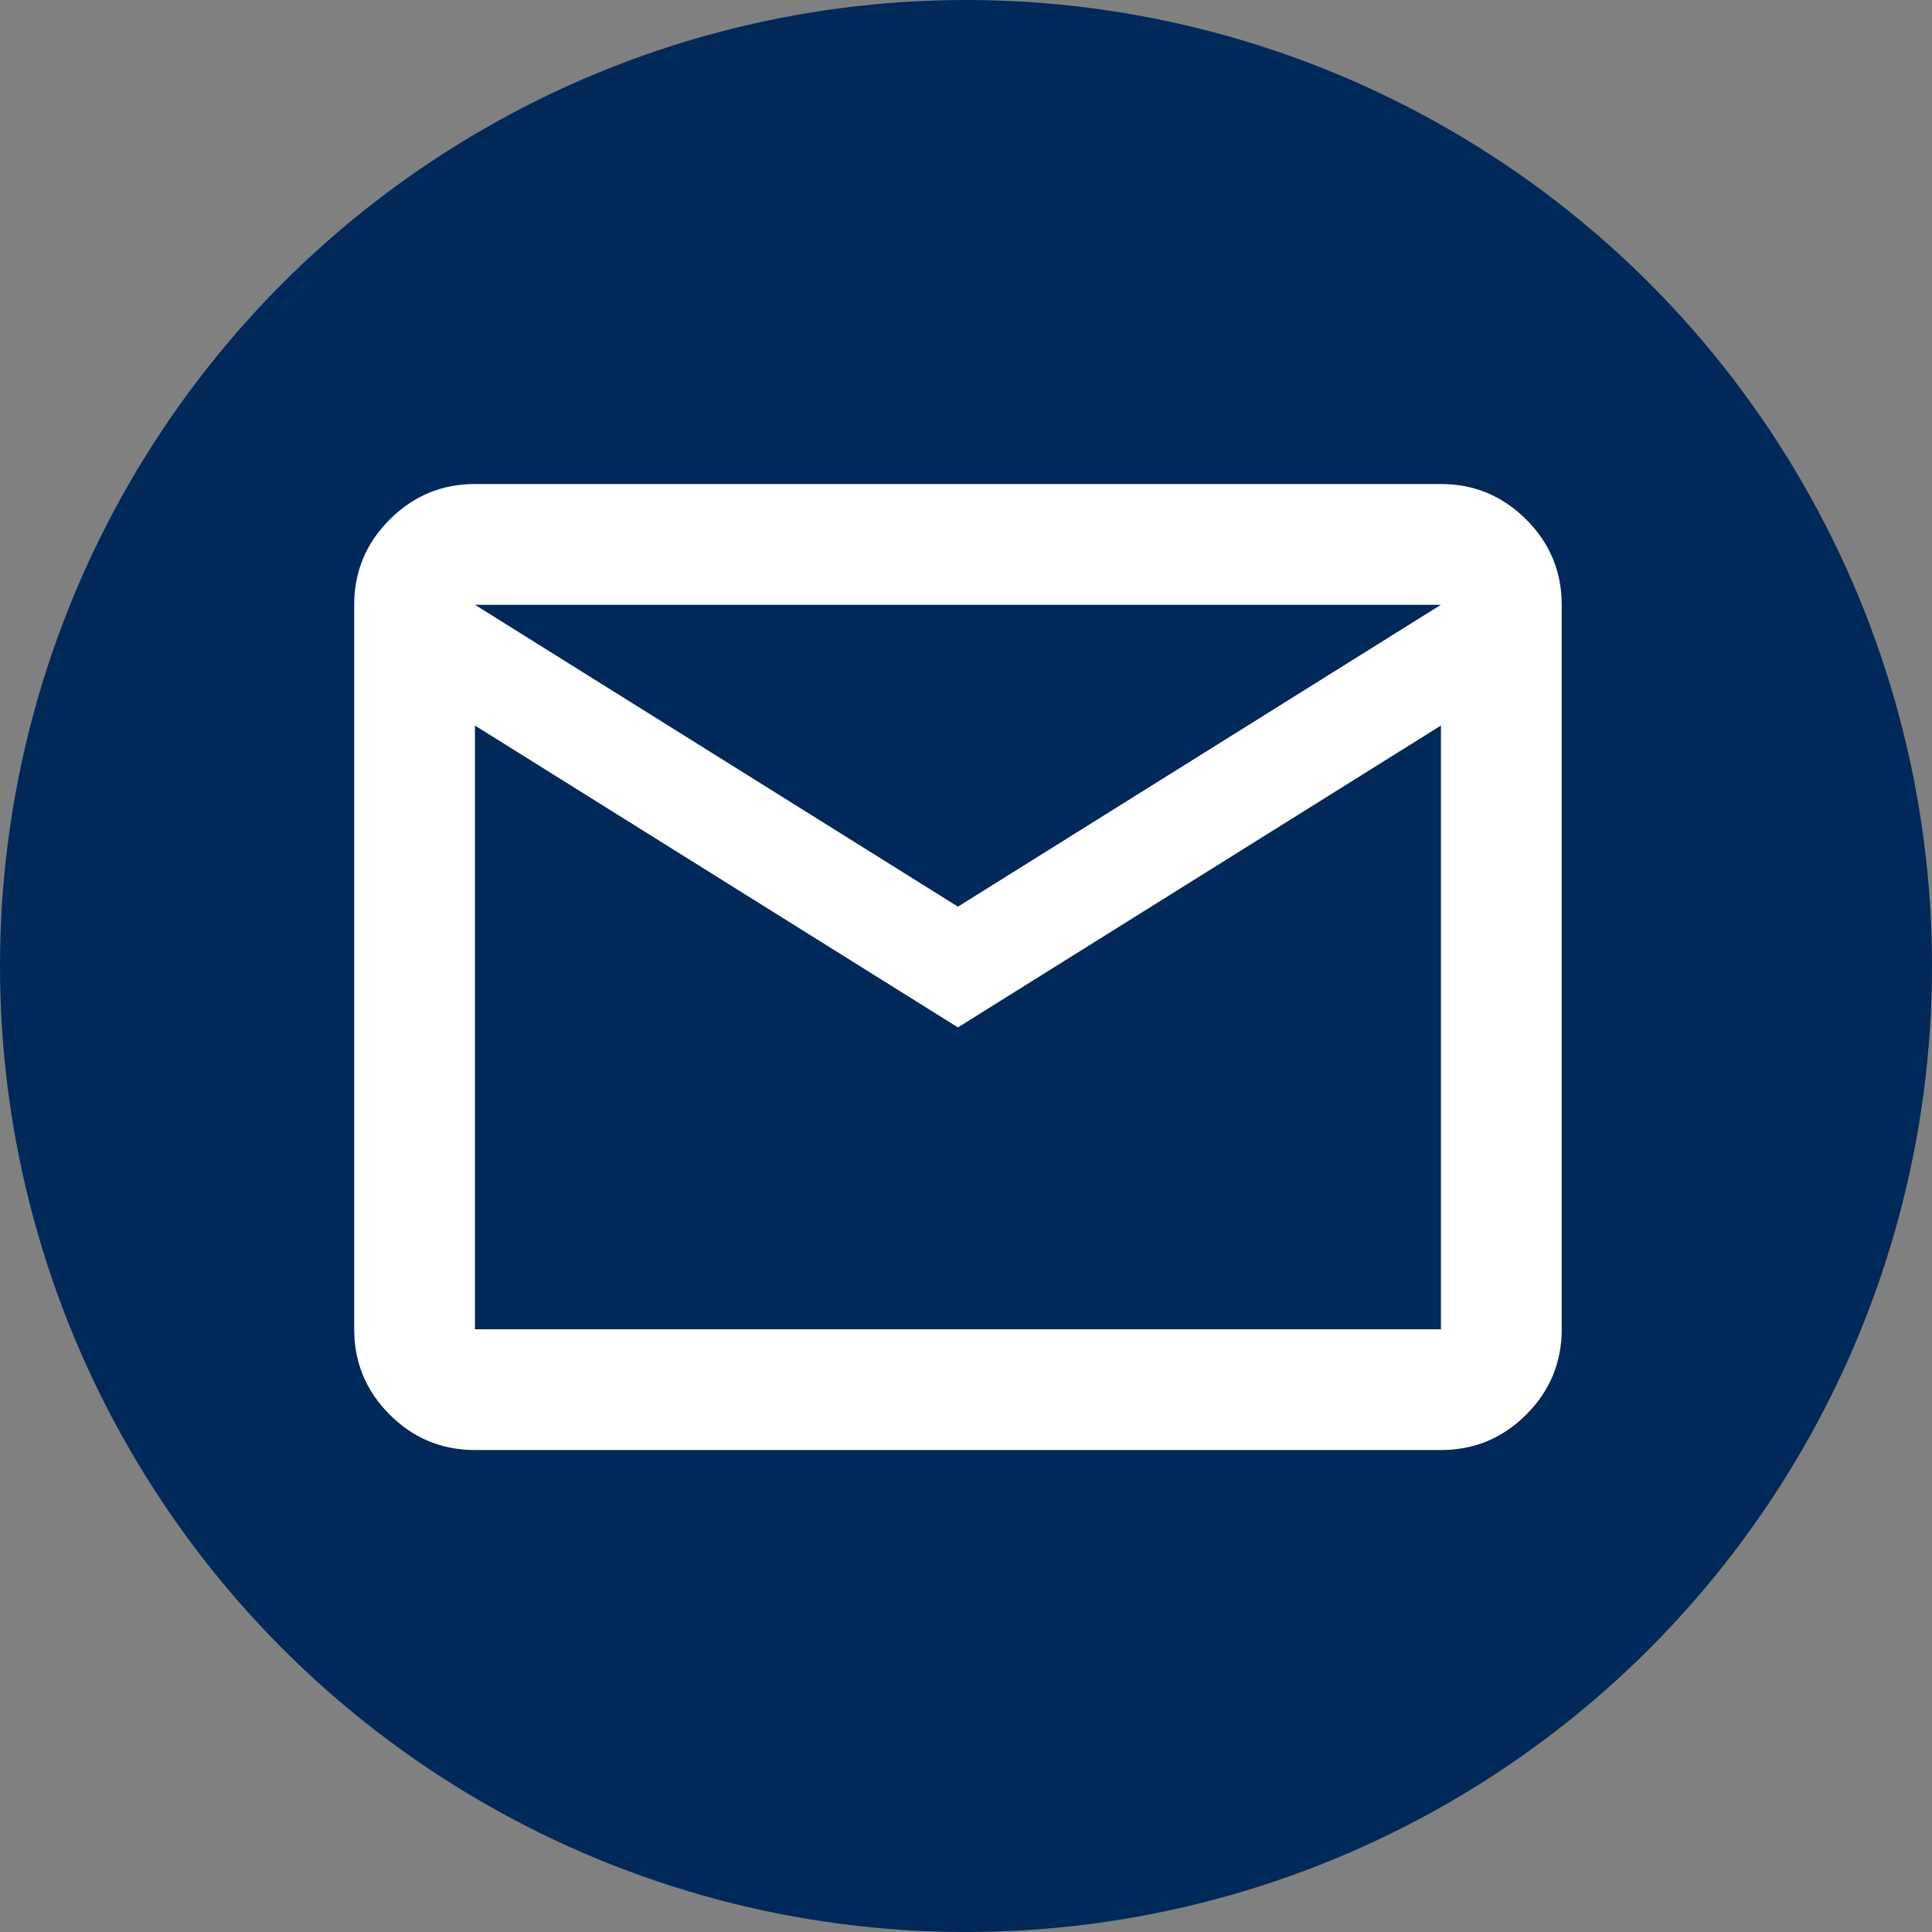 <svg width="60" height="60" viewBox="0 0 60 60" fill="none" xmlns="http://www.w3.org/2000/svg">
<rect x="0" y="0" width="60" height="60" fill="#808080" stroke="none"/>
<circle cx="30" cy="30" r="30" fill="#002859"/>
<path d="M14.75 45.032C13.719 45.032 12.836 44.665 12.102 43.932C11.367 43.197 11 42.313 11 41.282V18.782C11 17.751 11.367 16.869 12.102 16.135C12.836 15.4 13.719 15.032 14.75 15.032H44.75C45.781 15.032 46.664 15.4 47.399 16.135C48.133 16.869 48.5 17.751 48.5 18.782V41.282C48.5 42.313 48.133 43.197 47.399 43.932C46.664 44.665 45.781 45.032 44.75 45.032H14.75ZM29.75 31.907L14.75 22.532V41.282H44.75V22.532L29.75 31.907ZM29.75 28.157L44.75 18.782H14.75L29.75 28.157ZM14.75 22.532V18.782V41.282V22.532Z" fill="white"/>
</svg>

